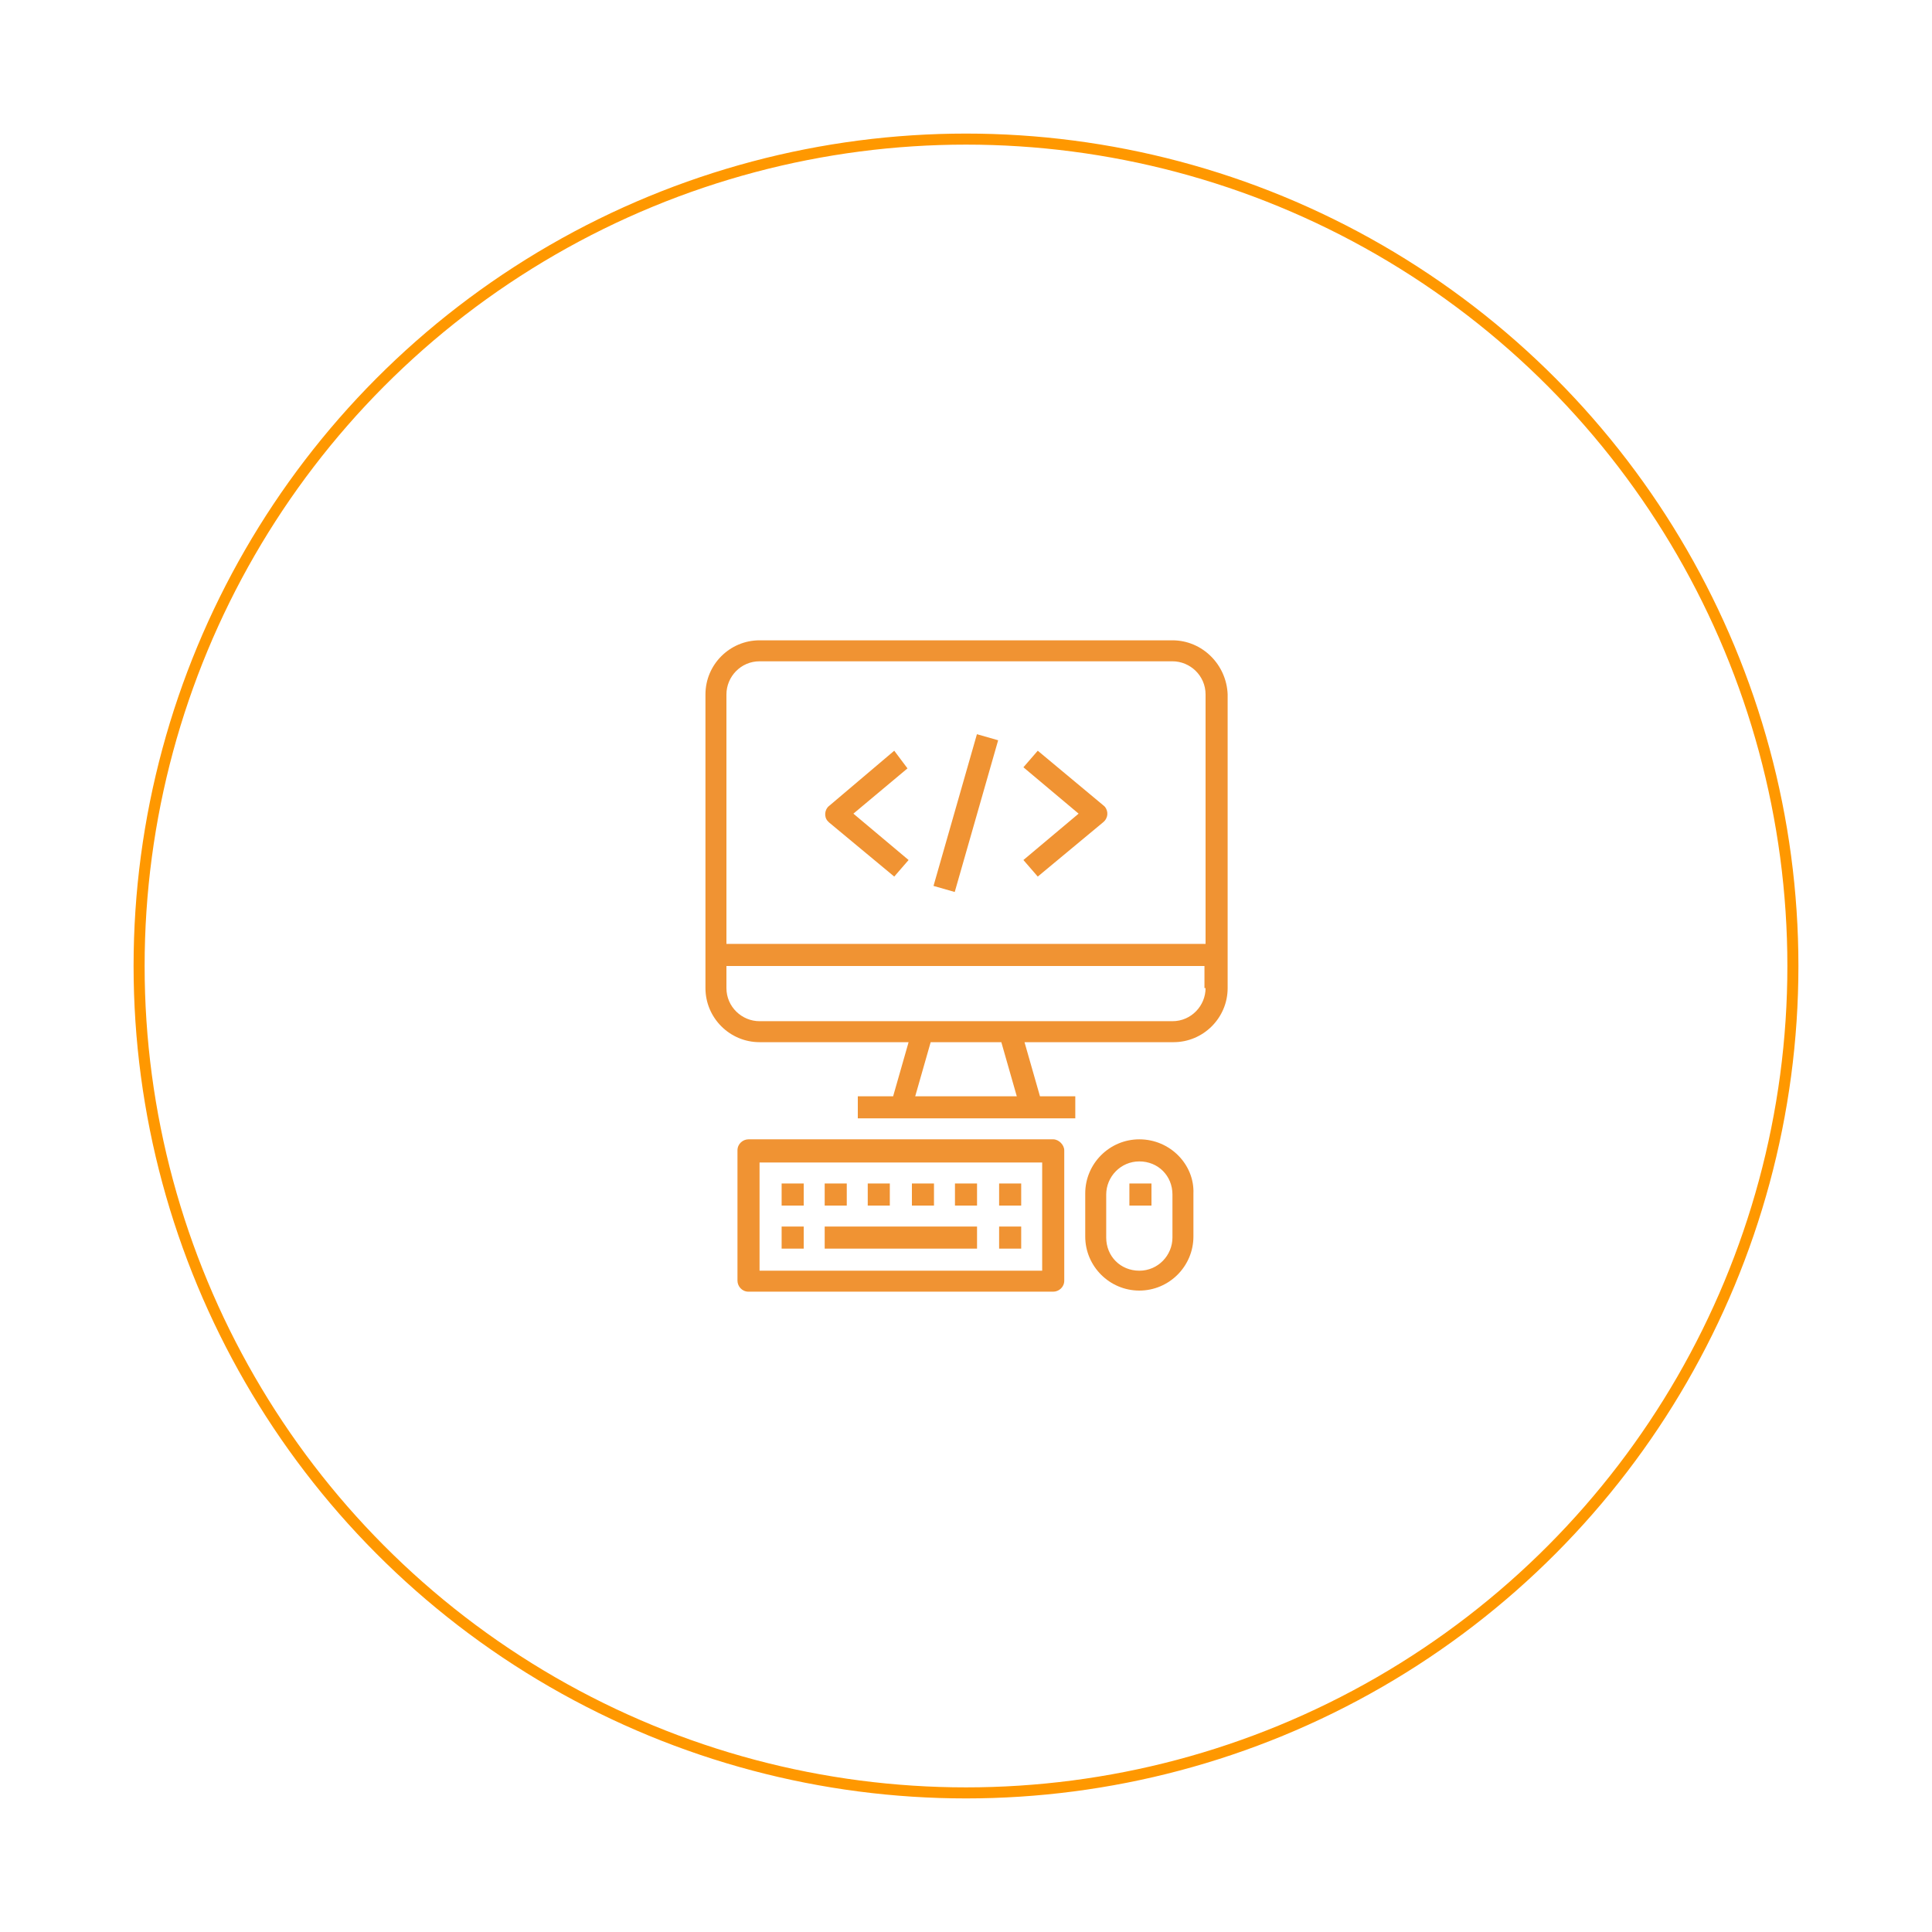 <?xml version="1.0" encoding="utf-8"?>
<!-- Generator: Adobe Illustrator 19.0.0, SVG Export Plug-In . SVG Version: 6.00 Build 0)  -->
<svg version="1.1" id="Layer_1" xmlns="http://www.w3.org/2000/svg" xmlns:xlink="http://www.w3.org/1999/xlink" x="0px" y="0px"
	 viewBox="0 0 175 175" style="enable-background:new 0 0 175 175;" xml:space="preserve">
<style type="text/css">
	.st0{fill:none;stroke:#FF9800;stroke-miterlimit:10;}
	.st1{fill:#F09333;}
</style>
<circle id="XMLID_1732_" class="st0" cx="87.5" cy="87.5" r="74.9"/>
<g id="XMLID_899_">
	<g id="XMLID_949_">
		<g id="XMLID_950_">
			<path id="XMLID_951_" class="st1" d="M106.2,58H68.8c-2.7,0-4.9,2.2-4.9,4.9v26.6c0,2.7,2.2,4.9,4.9,4.9h13.5l-1.4,4.9h-3.2v2
				h19.7v-2h-3.2l-1.4-4.9h13.5c2.7,0,4.9-2.2,4.9-4.9V62.9C111.1,60.2,108.9,58,106.2,58z M82.9,99.3l1.4-4.9h6.4l1.4,4.9H82.9z
				 M109.2,89.5c0,1.6-1.3,3-3,3H68.8c-1.6,0-3-1.3-3-3v-2h43.3V89.5z M109.2,85.5H65.8V62.9c0-1.6,1.3-3,3-3h37.4c1.6,0,3,1.3,3,3
				V85.5z"/>
		</g>
	</g>
	<g id="XMLID_944_">
		<g id="XMLID_945_">
			<path id="XMLID_946_" class="st1" d="M95.4,103.2H67.8c-0.5,0-1,0.4-1,1V116c0,0.5,0.4,1,1,1h27.6c0.5,0,1-0.4,1-1v-11.8
				C96.4,103.7,95.9,103.2,95.4,103.2z M94.4,115.1H68.8v-9.8h25.6V115.1z"/>
		</g>
	</g>
	<g id="XMLID_941_">
		<g id="XMLID_942_">
			<rect id="XMLID_943_" x="70.8" y="111.1" class="st1" width="2" height="2"/>
		</g>
	</g>
	<g id="XMLID_938_">
		<g id="XMLID_939_">
			<rect id="XMLID_940_" x="70.8" y="107.2" class="st1" width="2" height="2"/>
		</g>
	</g>
	<g id="XMLID_935_">
		<g id="XMLID_936_">
			<rect id="XMLID_937_" x="74.7" y="107.2" class="st1" width="2" height="2"/>
		</g>
	</g>
	<g id="XMLID_932_">
		<g id="XMLID_933_">
			<rect id="XMLID_934_" x="78.6" y="107.2" class="st1" width="2" height="2"/>
		</g>
	</g>
	<g id="XMLID_929_">
		<g id="XMLID_930_">
			<rect id="XMLID_931_" x="86.5" y="107.2" class="st1" width="2" height="2"/>
		</g>
	</g>
	<g id="XMLID_926_">
		<g id="XMLID_927_">
			<rect id="XMLID_928_" x="82.6" y="107.2" class="st1" width="2" height="2"/>
		</g>
	</g>
	<g id="XMLID_923_">
		<g id="XMLID_924_">
			<rect id="XMLID_925_" x="90.5" y="111.1" class="st1" width="2" height="2"/>
		</g>
	</g>
	<g id="XMLID_920_">
		<g id="XMLID_921_">
			<rect id="XMLID_922_" x="90.5" y="107.2" class="st1" width="2" height="2"/>
		</g>
	</g>
	<g id="XMLID_917_">
		<g id="XMLID_918_">
			<rect id="XMLID_919_" x="74.7" y="111.1" class="st1" width="13.8" height="2"/>
		</g>
	</g>
	<g id="XMLID_912_">
		<g id="XMLID_913_">
			<path id="XMLID_914_" class="st1" d="M103.2,103.2c-2.7,0-4.9,2.2-4.9,4.9v3.9c0,2.7,2.2,4.9,4.9,4.9s4.9-2.2,4.9-4.9v-3.9
				C108.2,105.5,106,103.2,103.2,103.2z M106.2,112.1c0,1.6-1.3,3-3,3s-3-1.3-3-3v-3.9c0-1.6,1.3-3,3-3s3,1.3,3,3V112.1z"/>
		</g>
	</g>
	<g id="XMLID_909_">
		<g id="XMLID_910_">
			<rect id="XMLID_911_" x="102.3" y="107.2" class="st1" width="2" height="2"/>
		</g>
	</g>
	<g id="XMLID_906_">
		<g id="XMLID_907_">
			
				<rect id="XMLID_908_" x="80.3" y="72.8" transform="matrix(-0.275 0.961 -0.961 -0.275 182.455 9.905)" class="st1" width="14.3" height="2"/>
		</g>
	</g>
	<g id="XMLID_903_">
		<g id="XMLID_904_">
			<path id="XMLID_905_" class="st1" d="M82.2,69.6L81,68L75.1,73c-0.4,0.3-0.5,1-0.1,1.4c0,0,0.1,0.1,0.1,0.1l5.9,4.9l1.3-1.5
				l-5-4.2L82.2,69.6z"/>
		</g>
	</g>
	<g id="XMLID_900_">
		<g id="XMLID_901_">
			<path id="XMLID_902_" class="st1" d="M100.1,73.1c0,0-0.1-0.1-0.1-0.1L94,68l-1.3,1.5l5,4.2l-5,4.2l1.3,1.5l5.9-4.9
				C100.4,74.1,100.4,73.5,100.1,73.1z"/>
		</g>
	</g>
</g>
</svg>
